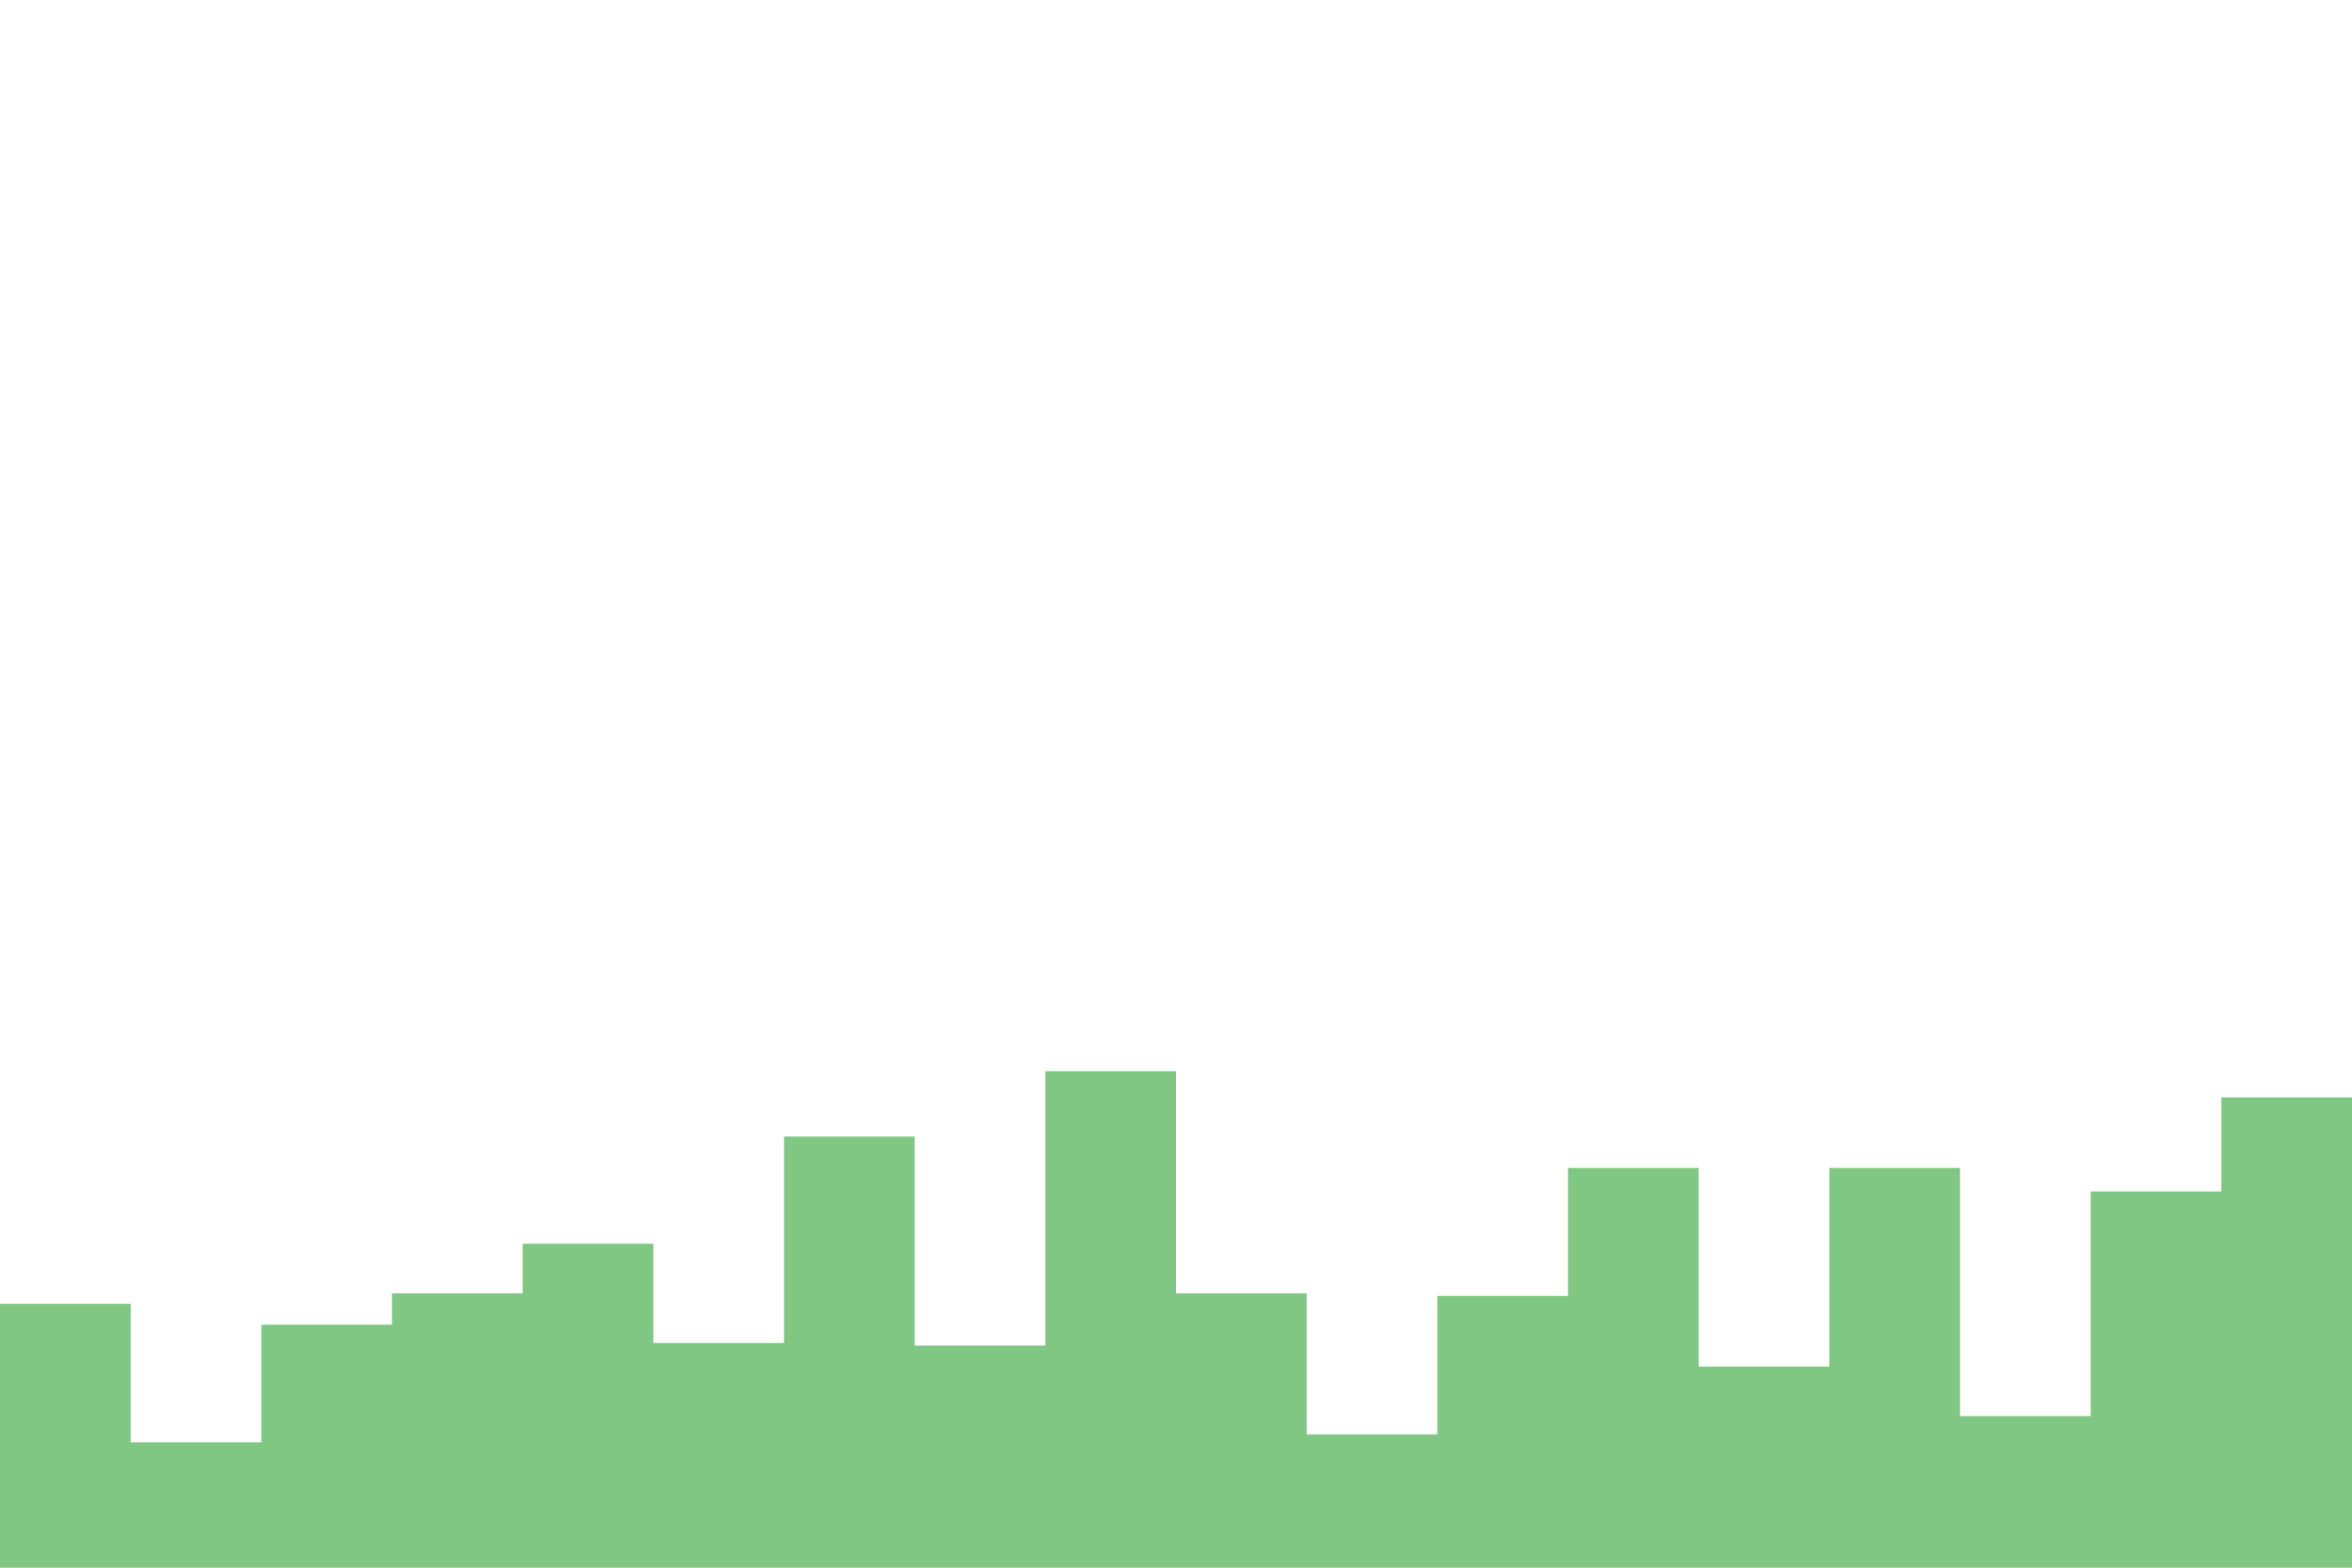 <svg id="visual" viewBox="0 0 900 600" width="900" height="600" xmlns="http://www.w3.org/2000/svg" xmlns:xlink="http://www.w3.org/1999/xlink" version="1.1"><path d="M0 499L50 499L50 552L100 552L100 507L150 507L150 495L200 495L200 476L250 476L250 514L300 514L300 435L350 435L350 515L400 515L400 410L450 410L450 495L500 495L500 549L550 549L550 496L600 496L600 447L650 447L650 523L700 523L700 447L750 447L750 542L800 542L800 456L850 456L850 420L900 420L900 557L900 601L900 601L850 601L850 601L800 601L800 601L750 601L750 601L700 601L700 601L650 601L650 601L600 601L600 601L550 601L550 601L500 601L500 601L450 601L450 601L400 601L400 601L350 601L350 601L300 601L300 601L250 601L250 601L200 601L200 601L150 601L150 601L100 601L100 601L50 601L50 601L0 601Z" fill="#81c784"></path></svg>